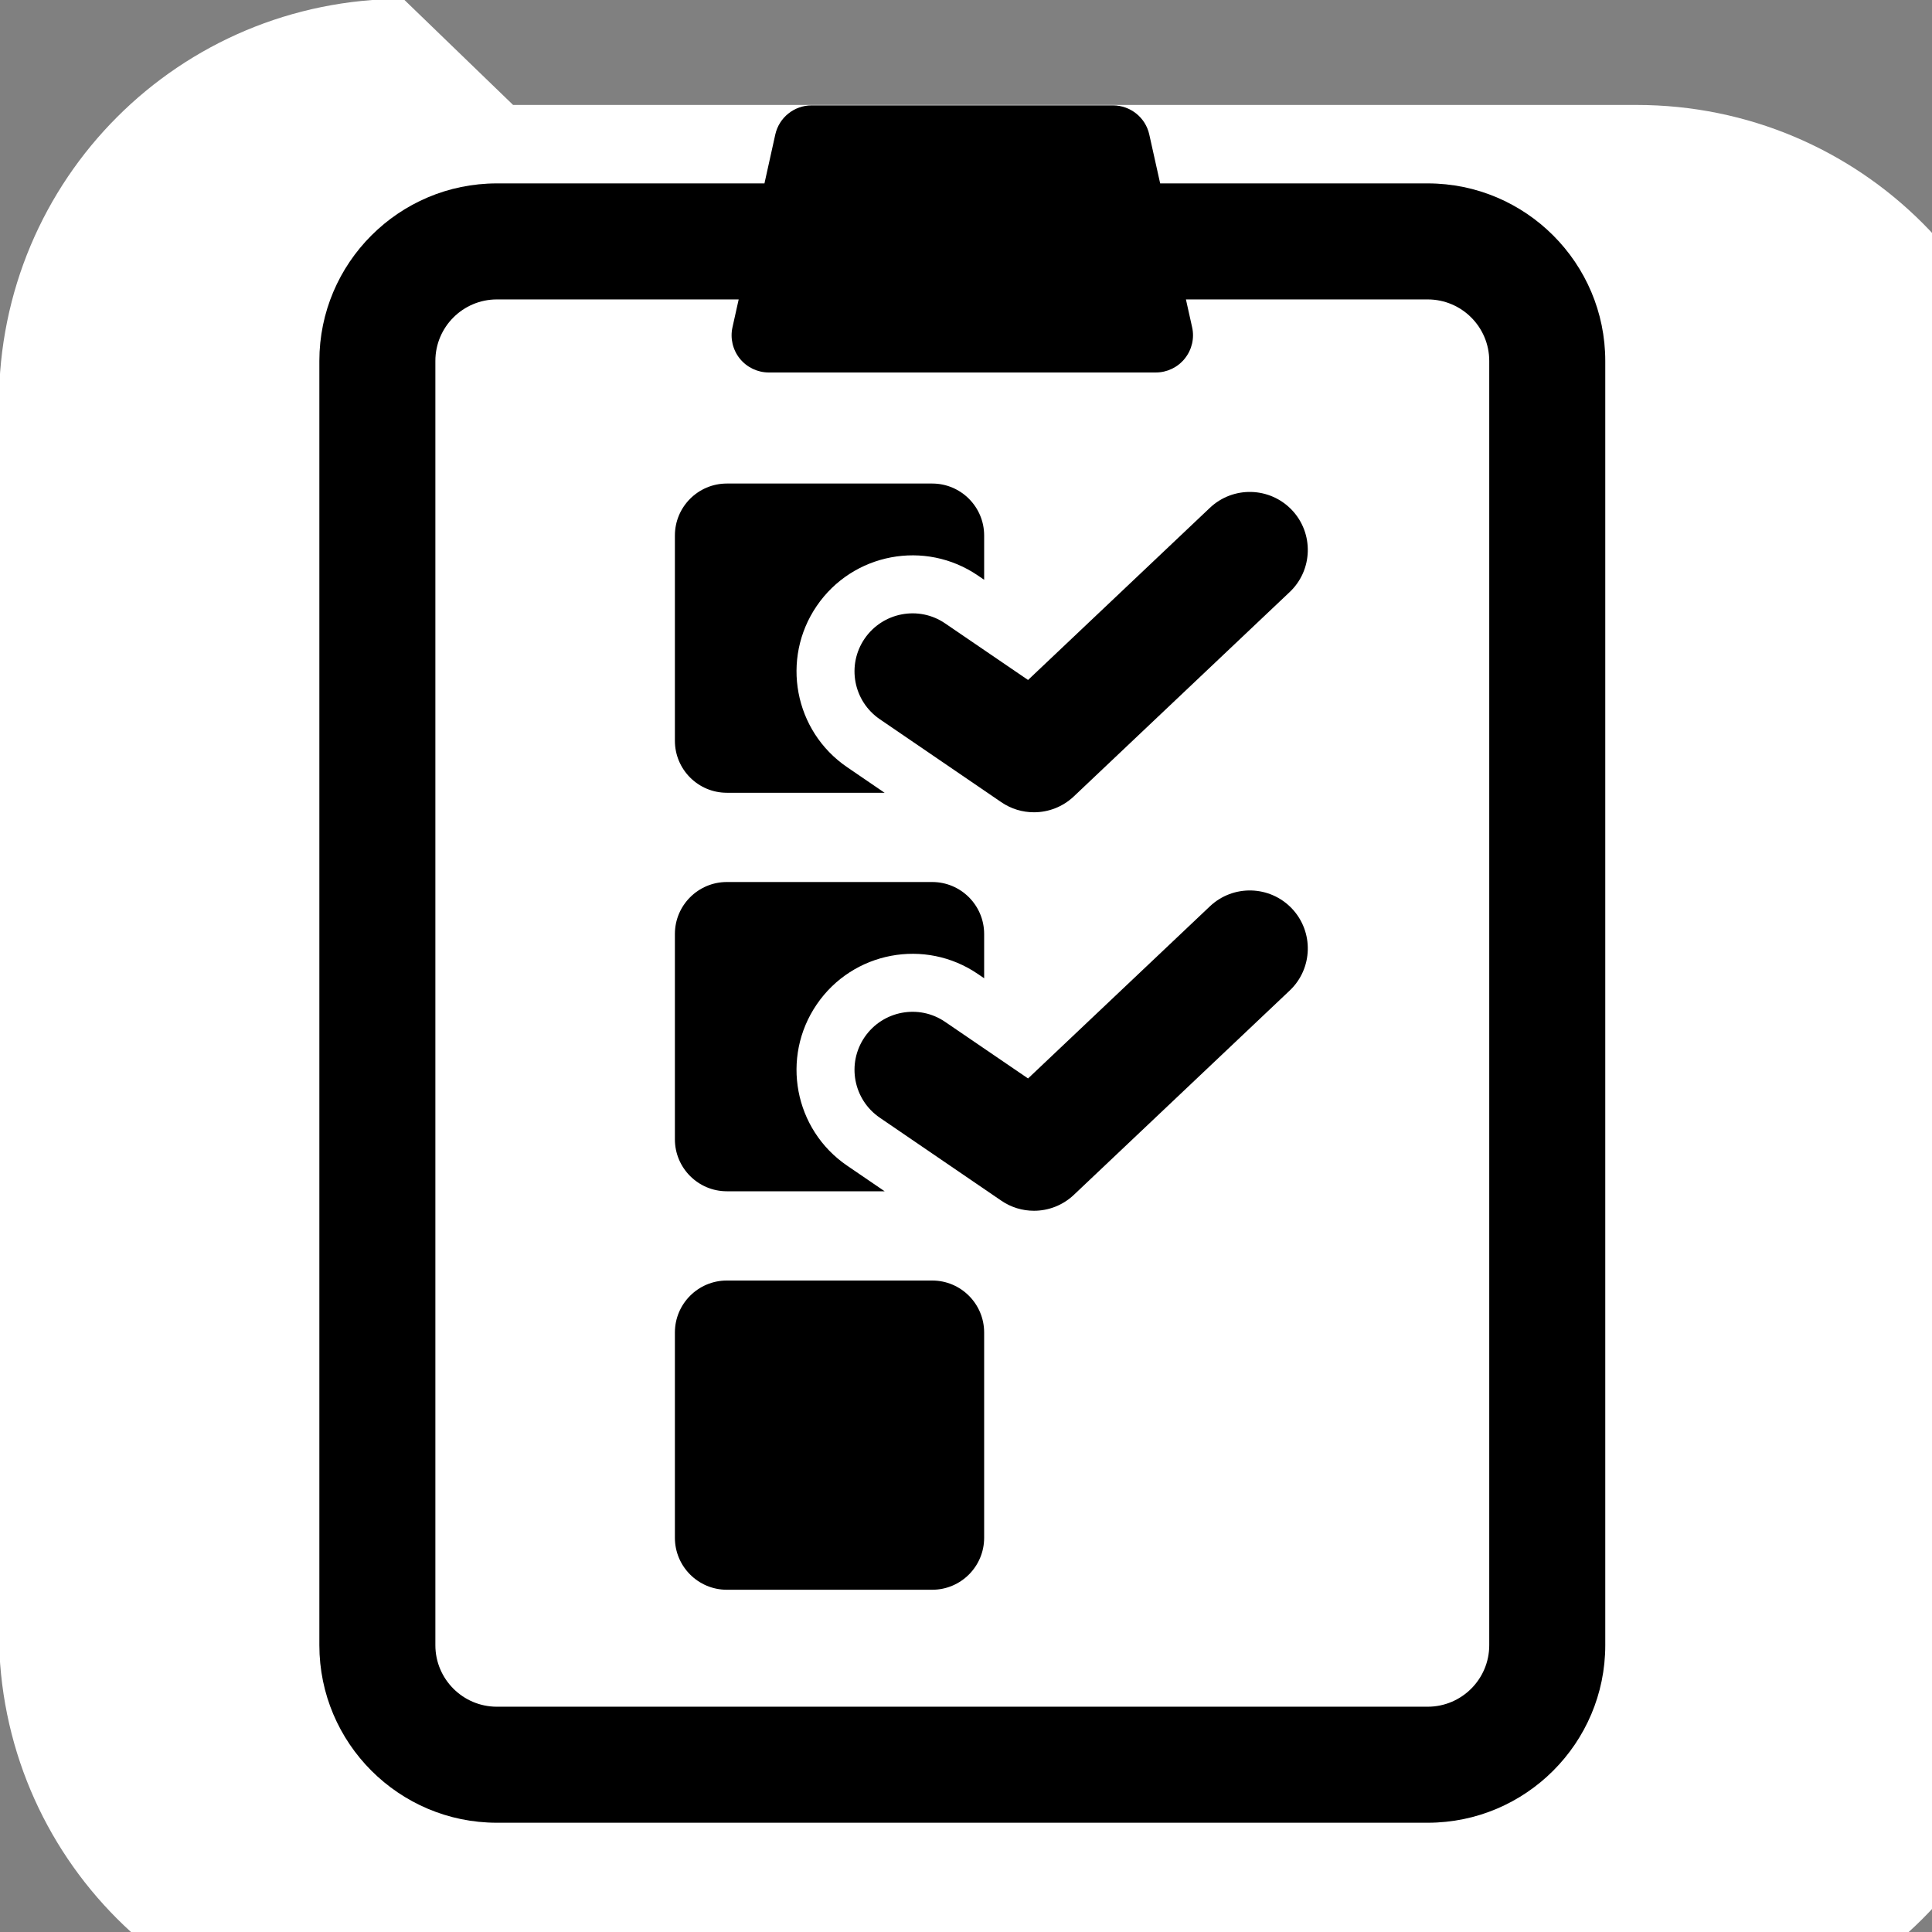 <?xml version="1.0" encoding="UTF-8" standalone="no"?>
<!-- Uploaded to: SVG Repo, www.svgrepo.com, Generator: SVG Repo Mixer Tools -->

<svg
   fill="#000000"
   height="900"
   width="900"
   version="1.1"
   id="Capa_1"
   viewBox="0 0 529.613 529.613"
   xml:space="preserve"
   sodipodi:docname="todolist_head_icon.svg"
   inkscape:version="1.4.2 (f4327f4, 2025-05-13)"
   xmlns:inkscape="http://www.inkscape.org/namespaces/inkscape"
   xmlns:sodipodi="http://sodipodi.sourceforge.net/DTD/sodipodi-0.dtd"
   xmlns="http://www.w3.org/2000/svg"
   xmlns:svg="http://www.w3.org/2000/svg"><rect x="0" y="0" width="529.613" height="529.613" fill="#808080" stroke="none"/><defs
   id="defs6"><inkscape:path-effect
     effect="fillet_chamfer"
     id="path-effect6"
     is_visible="true"
     lpeversion="1"
     nodesatellites_param="F,0,0,1,0,0,0,1 @ F,0,0,1,0,0,0,1 @ F,0,0,1,0,0,0,1 @ F,0,0,1,0,0,0,1 @ F,0,0,1,0,0,0,1 @ F,0,0,1,0,0,0,1 @ F,0,0,1,0,0,0,1 @ F,0,0,1,0,0,0,1"
     radius="0"
     unit="px"
     method="auto"
     mode="F"
     chamfer_steps="1"
     flexible="false"
     use_knot_distance="true"
     apply_no_radius="true"
     apply_with_radius="true"
     only_selected="false"
     hide_knots="false" /></defs><sodipodi:namedview
   id="namedview6"
   pagecolor="#ffffff"
   bordercolor="#000000"
   borderopacity="0.25"
   inkscape:showpageshadow="2"
   inkscape:pageopacity="0.0"
   inkscape:pagecheckerboard="true"
   inkscape:deskcolor="#d1d1d1"
   inkscape:zoom="1.00875"
   inkscape:cx="317.22429"
   inkscape:cy="326.64188"
   inkscape:window-width="1920"
   inkscape:window-height="1009"
   inkscape:window-x="-8"
   inkscape:window-y="-8"
   inkscape:window-maximized="1"
   inkscape:current-layer="Capa_1" />

<path
   style="fill:#ffffff;stroke-width:0.588"
   id="rect6"
   width="529.613"
   height="529.613"
   x="30.1"
   y="29.086"
   inkscape:path-effect="#path-effect6"
   sodipodi:type="rect"
   d="m 140.937,29.086 h 307.938 c 61.404,0 110.837,49.433 110.837,110.837 v 307.938 c 0,61.404 -49.433,110.837 -110.837,110.837 H 140.937 c -61.404,0 -110.837,-49.433 -110.837,-110.837 V 139.923 c 0,-61.404 49.433,-110.837 110.837,-110.837 z"
   ry="110.837"
   transform="translate(-30.385,-29.403)" /><g
   id="g6"
   inkscape:label="g6"
   transform="translate(28.411,28.892)">
	<path
   d="M 362.965,21.384 H 289.62 L 286.638,7.99 C 285.614,3.323 281.467,0 276.685,0 h -82.618 c -4.782,0 -8.913,3.323 -9.953,7.99 l -2.967,13.394 h -73.36 c -26.835,0 -48.654,21.827 -48.654,48.662 v 352.06 c 0,26.835 21.819,48.662 48.654,48.662 h 255.179 c 26.835,0 48.67,-21.827 48.67,-48.662 V 70.046 C 411.635,43.211 389.8,21.384 362.965,21.384 Z m 16.866,400.721 c 0,9.295 -7.563,16.858 -16.866,16.858 H 107.786 c -9.287,0 -16.85,-7.563 -16.85,-16.858 V 70.046 c 0,-9.295 7.563,-16.857 16.85,-16.857 h 66.294 l -1.692,7.609 c -0.684,3.02 0.062,6.188 1.988,8.596 1.94,2.415 4.876,3.82 7.965,3.82 h 106.082 c 3.091,0 6.026,-1.405 7.951,-3.82 1.942,-2.415 2.687,-5.575 2.004,-8.596 l -1.692,-7.609 h 66.279 c 9.303,0 16.866,7.563 16.866,16.857 z"
   id="path1" />
	<path
   d="m 170.835,188.426 h 43.249 l -10.279,-7.019 c -14.506,-9.899 -18.232,-29.693 -8.325,-44.197 9.893,-14.489 29.693,-18.239 44.197,-8.324 l 1.694,1.157 v -12.136 c 0,-7.866 -6.383,-14.248 -14.242,-14.248 h -56.294 c -7.857,0 -14.24,6.383 -14.24,14.248 v 56.271 c 0,7.867 6.383,14.248 14.24,14.248 z"
   id="path2" />
	<path
   d="m 303.256,110.313 -49.85,47.194 -22.704,-15.49 c -7.221,-4.962 -17.13,-3.083 -22.099,4.162 -4.954,7.251 -3.09,17.144 4.178,22.098 l 33.28,22.727 c 2.718,1.864 5.839,2.772 8.961,2.772 3.96,0 7.888,-1.474 10.933,-4.356 l 59.167,-56.014 c 6.382,-6.033 6.645,-16.104 0.62,-22.479 -6.056,-6.375 -16.105,-6.647 -22.486,-0.614 z"
   id="path3" />
	<path
   d="M 170.835,297.669 H 214.1 l -10.295,-7.027 c -14.506,-9.901 -18.232,-29.693 -8.325,-44.197 9.893,-14.498 29.693,-18.248 44.197,-8.325 l 1.694,1.158 v -12.136 c 0,-7.865 -6.383,-14.248 -14.242,-14.248 h -56.294 c -7.857,0 -14.24,6.383 -14.24,14.248 v 56.279 c 0,7.865 6.383,14.248 14.24,14.248 z"
   id="path4" />
	<path
   d="m 303.256,219.555 -49.85,47.186 -22.704,-15.49 c -7.221,-4.97 -17.13,-3.098 -22.099,4.162 -4.954,7.253 -3.09,17.144 4.178,22.099 l 33.28,22.727 c 2.718,1.864 5.839,2.772 8.961,2.772 3.96,0 7.888,-1.476 10.933,-4.356 l 59.167,-56.007 c 6.382,-6.033 6.645,-16.096 0.62,-22.479 -6.056,-6.376 -16.105,-6.64 -22.486,-0.614 z"
   id="path5" />
	<path
   d="m 227.129,322.135 h -56.294 c -7.857,0 -14.24,6.383 -14.24,14.248 v 56.271 c 0,7.865 6.383,14.248 14.24,14.248 h 56.294 c 7.859,0 14.242,-6.383 14.242,-14.248 v -56.271 c 0,-7.865 -6.383,-14.248 -14.242,-14.248 z"
   id="path6" />
</g></svg>

